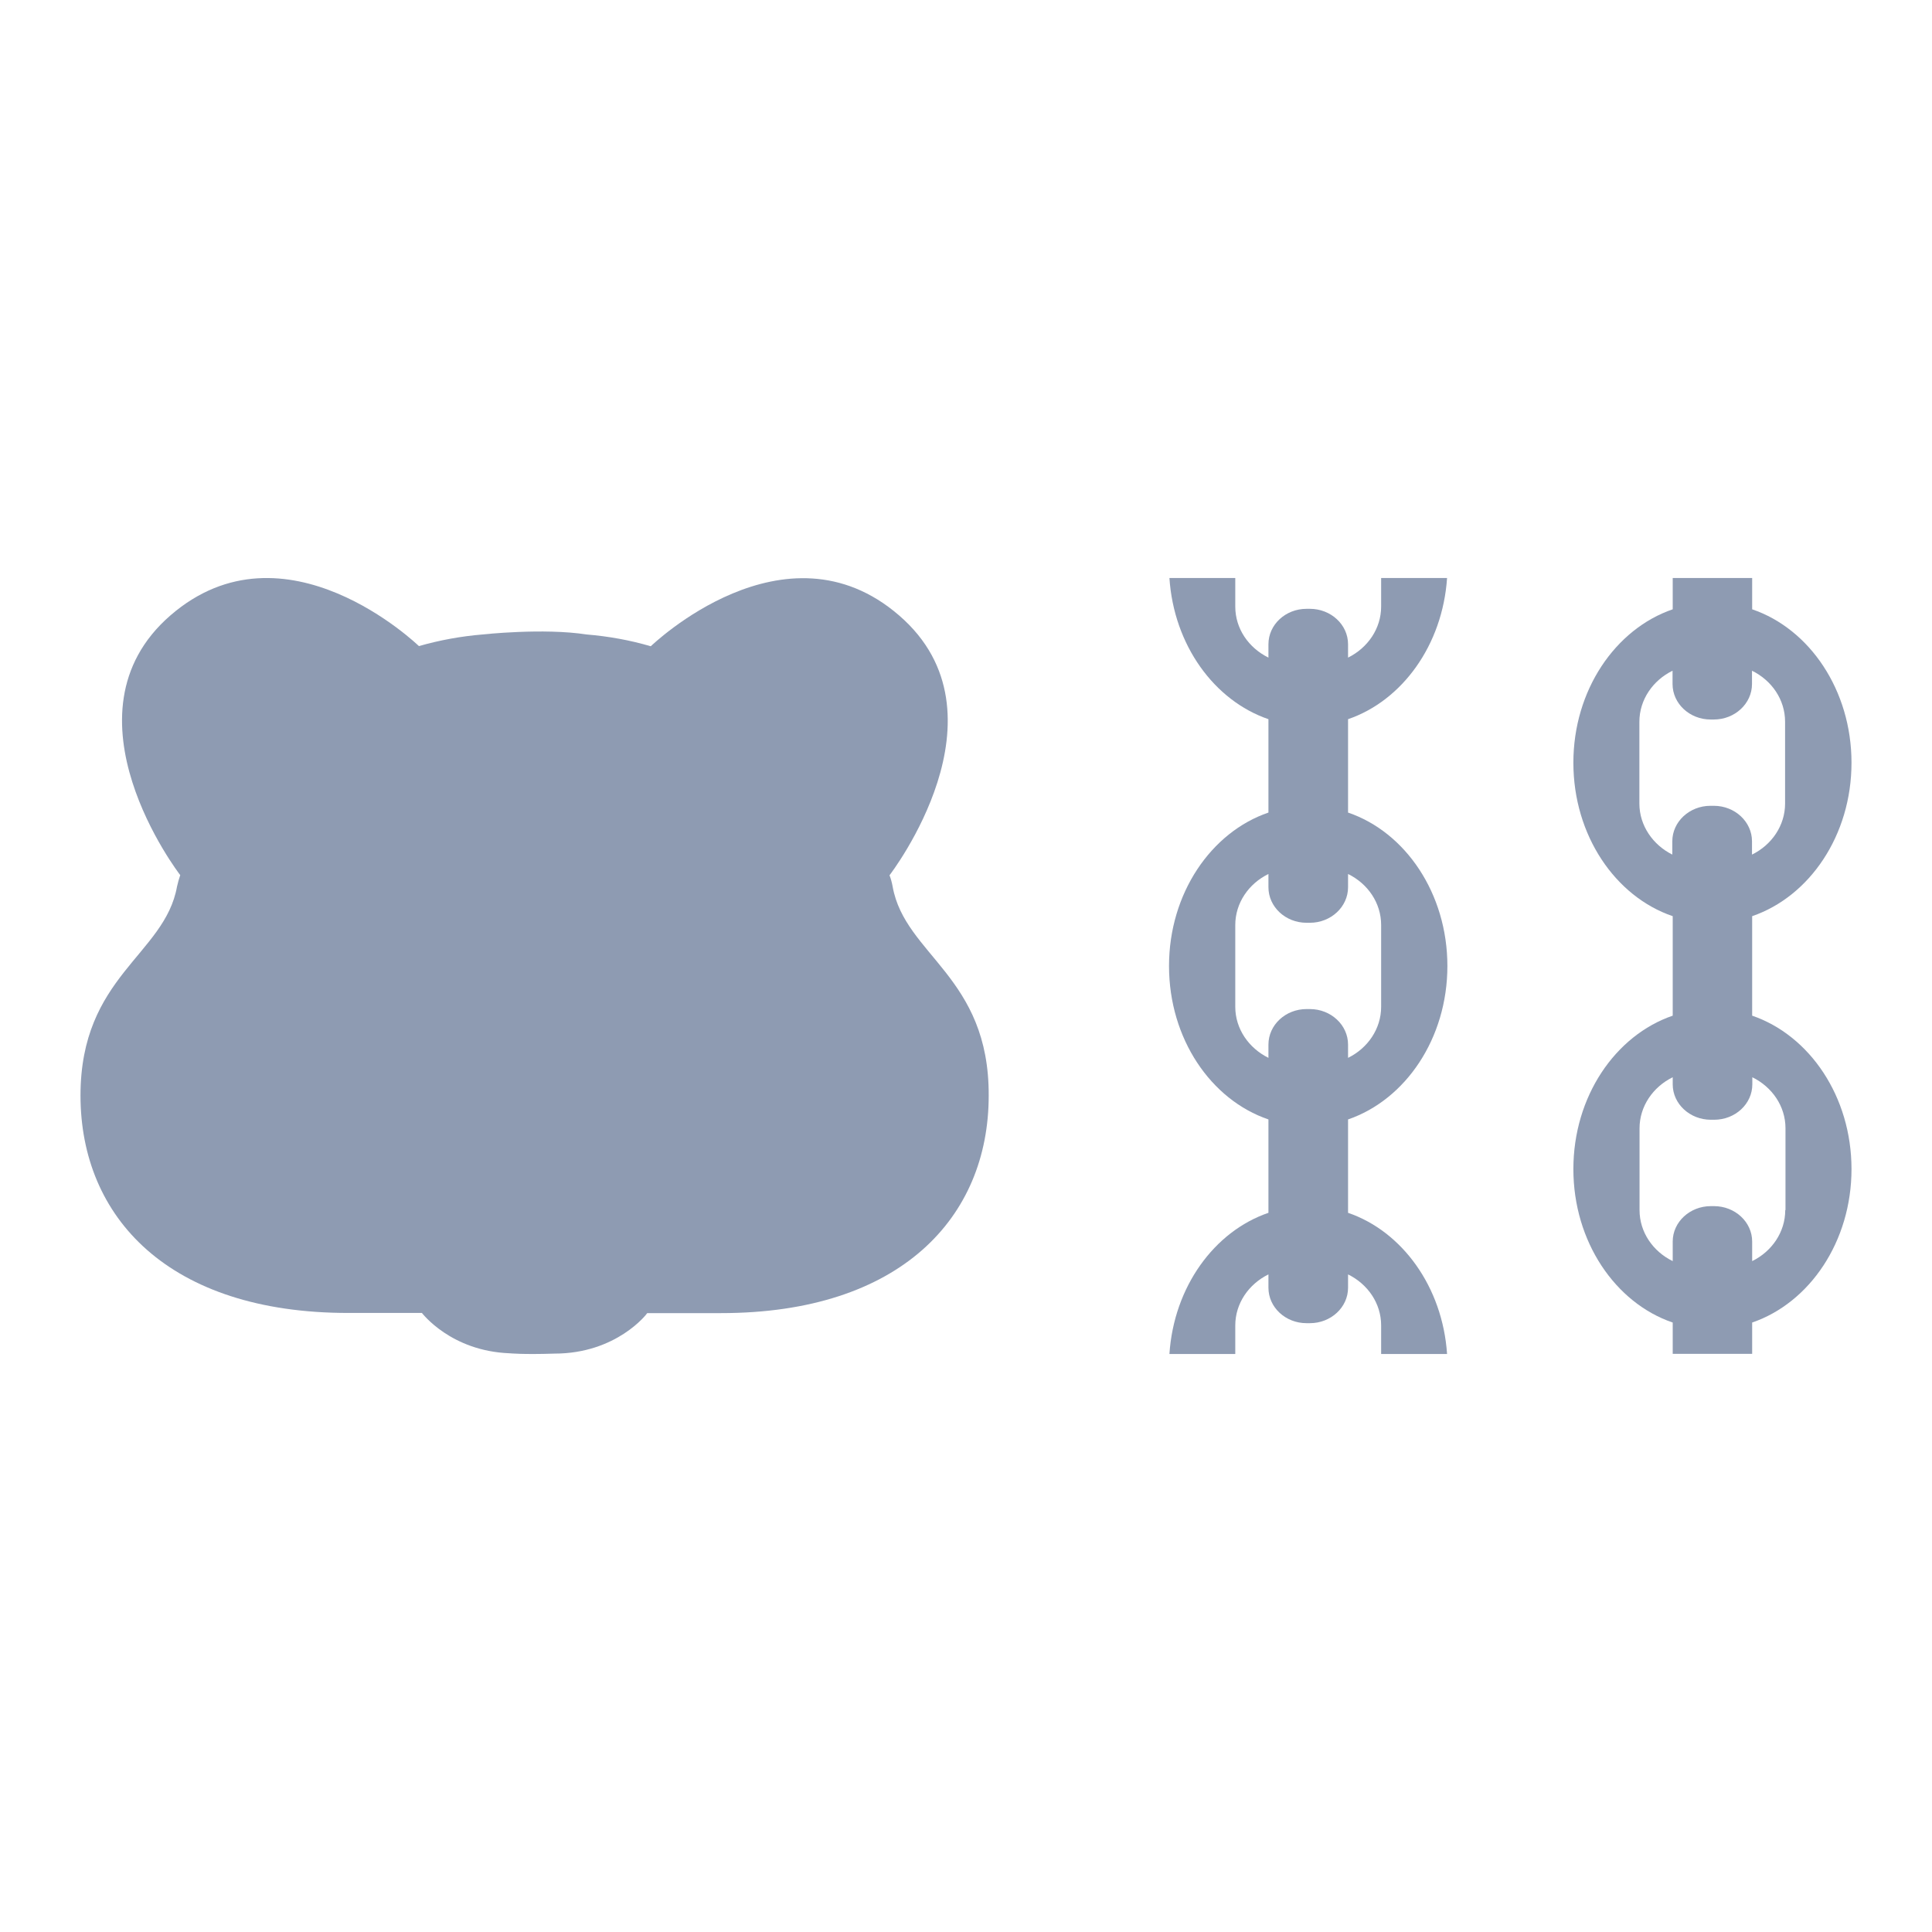 <svg xmlns="http://www.w3.org/2000/svg" fill="none" viewBox="0 0 24 24">
    <path fill="#8E9BB2" d="M16.746 15.066V13.906C17.46 13.661 17.98 12.9 17.98 12C17.98 11.1 17.46 10.337 16.746 10.094V8.934C17.418 8.704 17.92 8.014 17.976 7.18H17.157V7.535C17.157 7.808 16.991 8.048 16.746 8.169V8.003C16.746 7.76 16.533 7.563 16.272 7.563H16.23C15.969 7.563 15.757 7.76 15.757 8.003V8.169C15.511 8.048 15.345 7.81 15.345 7.535V7.18H14.527C14.582 8.014 15.084 8.704 15.757 8.934V10.094C15.045 10.337 14.522 11.098 14.522 12C14.522 12.902 15.042 13.663 15.757 13.906V15.066C15.084 15.296 14.582 15.986 14.527 16.82H15.345V16.465C15.345 16.192 15.511 15.952 15.757 15.831V15.997C15.757 16.24 15.969 16.437 16.23 16.437H16.272C16.533 16.437 16.746 16.24 16.746 15.997V15.831C16.991 15.952 17.157 16.19 17.157 16.465V16.82H17.976C17.92 15.986 17.418 15.296 16.746 15.066ZM15.345 12.507V11.491C15.345 11.218 15.511 10.977 15.757 10.857V11.022C15.757 11.265 15.969 11.463 16.23 11.463H16.272C16.533 11.463 16.746 11.265 16.746 11.022V10.857C16.991 10.977 17.157 11.216 17.157 11.491V12.507C17.157 12.78 16.991 13.021 16.746 13.141V12.976C16.746 12.733 16.533 12.535 16.272 12.535H16.23C15.969 12.535 15.757 12.733 15.757 12.976V13.141C15.514 13.021 15.345 12.782 15.345 12.507Z"/>
    <path fill="#8E9BB2" d="M21.766 12.617V11.381C22.48 11.136 23 10.376 23 9.475C23 8.575 22.48 7.812 21.766 7.569V7.18H20.779V7.569C20.065 7.814 19.545 8.575 19.545 9.475C19.545 10.376 20.065 11.138 20.779 11.381V12.617C20.065 12.862 19.545 13.622 19.545 14.523C19.545 15.423 20.065 16.186 20.779 16.429V16.818H21.766V16.429C22.48 16.184 23 15.423 23 14.523C23 13.622 22.48 12.862 21.766 12.617ZM20.365 9.982V8.966C20.365 8.693 20.532 8.452 20.777 8.332V8.497C20.777 8.74 20.989 8.938 21.25 8.938H21.29C21.551 8.938 21.764 8.74 21.764 8.497V8.332C22.009 8.452 22.175 8.691 22.175 8.966V9.982C22.175 10.255 22.009 10.496 21.764 10.616V10.451C21.764 10.208 21.551 10.01 21.29 10.01H21.248C20.987 10.01 20.774 10.208 20.774 10.451V10.616C20.534 10.496 20.365 10.257 20.365 9.982ZM22.177 15.032C22.177 15.305 22.011 15.546 21.766 15.666V15.423C21.766 15.18 21.553 14.983 21.292 14.983H21.253C20.992 14.983 20.779 15.18 20.779 15.423V15.666C20.534 15.546 20.367 15.307 20.367 15.032V14.016C20.367 13.743 20.534 13.502 20.779 13.382V13.47C20.779 13.713 20.992 13.91 21.253 13.91H21.294C21.556 13.91 21.768 13.713 21.768 13.47V13.382C22.013 13.502 22.18 13.741 22.18 14.016V15.032H22.177Z"/>
    <path fill="#8E9BB2" d="M11.089 11.015C11.08 10.966 11.068 10.919 11.05 10.873C11.057 10.863 12.591 8.875 11.17 7.646C9.751 6.417 8.094 8.02 8.084 8.028C7.821 7.951 7.555 7.904 7.291 7.882C7.291 7.882 7.291 7.882 7.289 7.882C6.748 7.798 5.99 7.882 5.99 7.882C5.729 7.904 5.465 7.951 5.204 8.026C5.195 8.018 3.538 6.415 2.118 7.644C0.699 8.873 2.232 10.863 2.239 10.871C2.223 10.919 2.209 10.966 2.199 11.013C2.047 11.864 1 12.126 1 13.609C1 15.12 2.093 16.31 4.326 16.31H5.241C5.246 16.314 5.599 16.783 6.33 16.811C6.33 16.811 6.499 16.828 6.887 16.815C7.661 16.815 8.038 16.319 8.04 16.312H8.956C11.188 16.312 12.282 15.122 12.282 13.611C12.289 12.13 11.242 11.866 11.089 11.015Z"/>
</svg>
